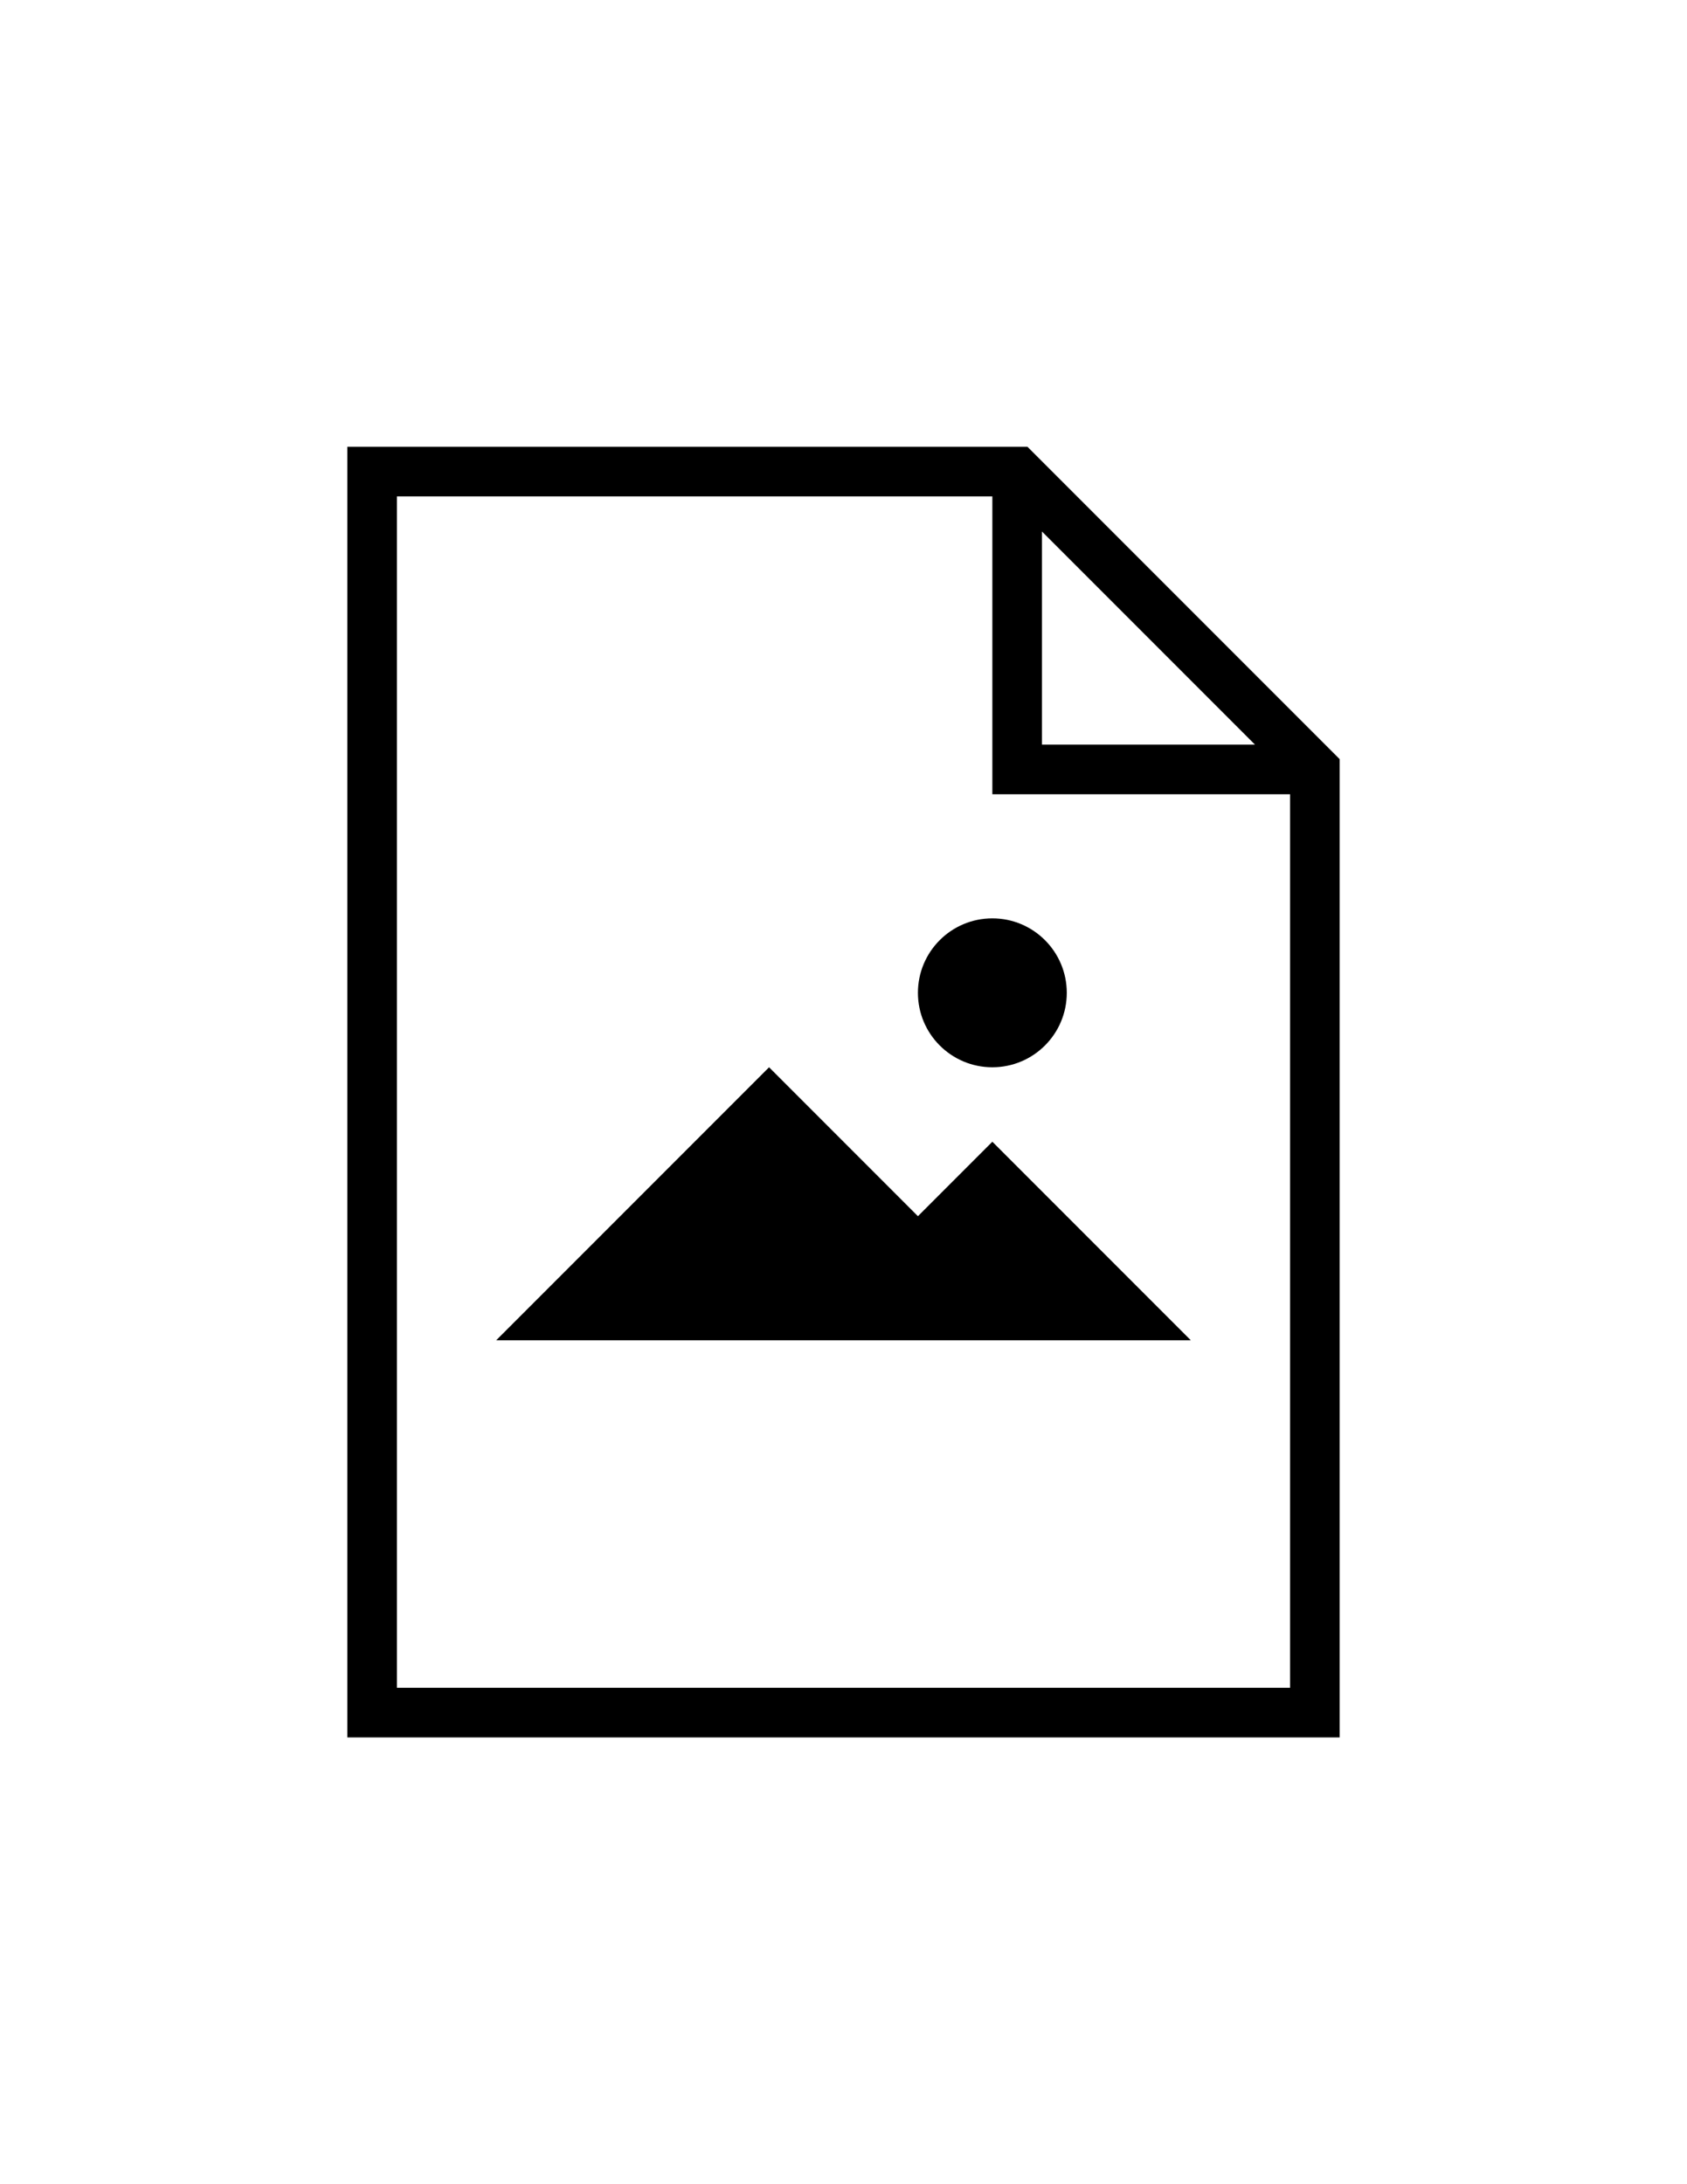 <svg xmlns="http://www.w3.org/2000/svg" xmlns:xlink="http://www.w3.org/1999/xlink" version="1.1" id="Layer_1" x="0px" y="0px" width="77.273px" height="100px" viewBox="0 0 612 792" enable-background="new 0 0 612 792" xml:space="preserve">
<path fill="#000000" d="M372.728,162H126v468h360V275.272L372.728,162z M378,192.728L455.272,270H378V192.728z M144,612V180h216v108  h108v324H144z"/>
<circle fill="#000000" cx="360" cy="360" r="27"/>
<polygon fill="#000000" points="360,414 333,441 279,387 180,486 432,486 "/>
</svg>